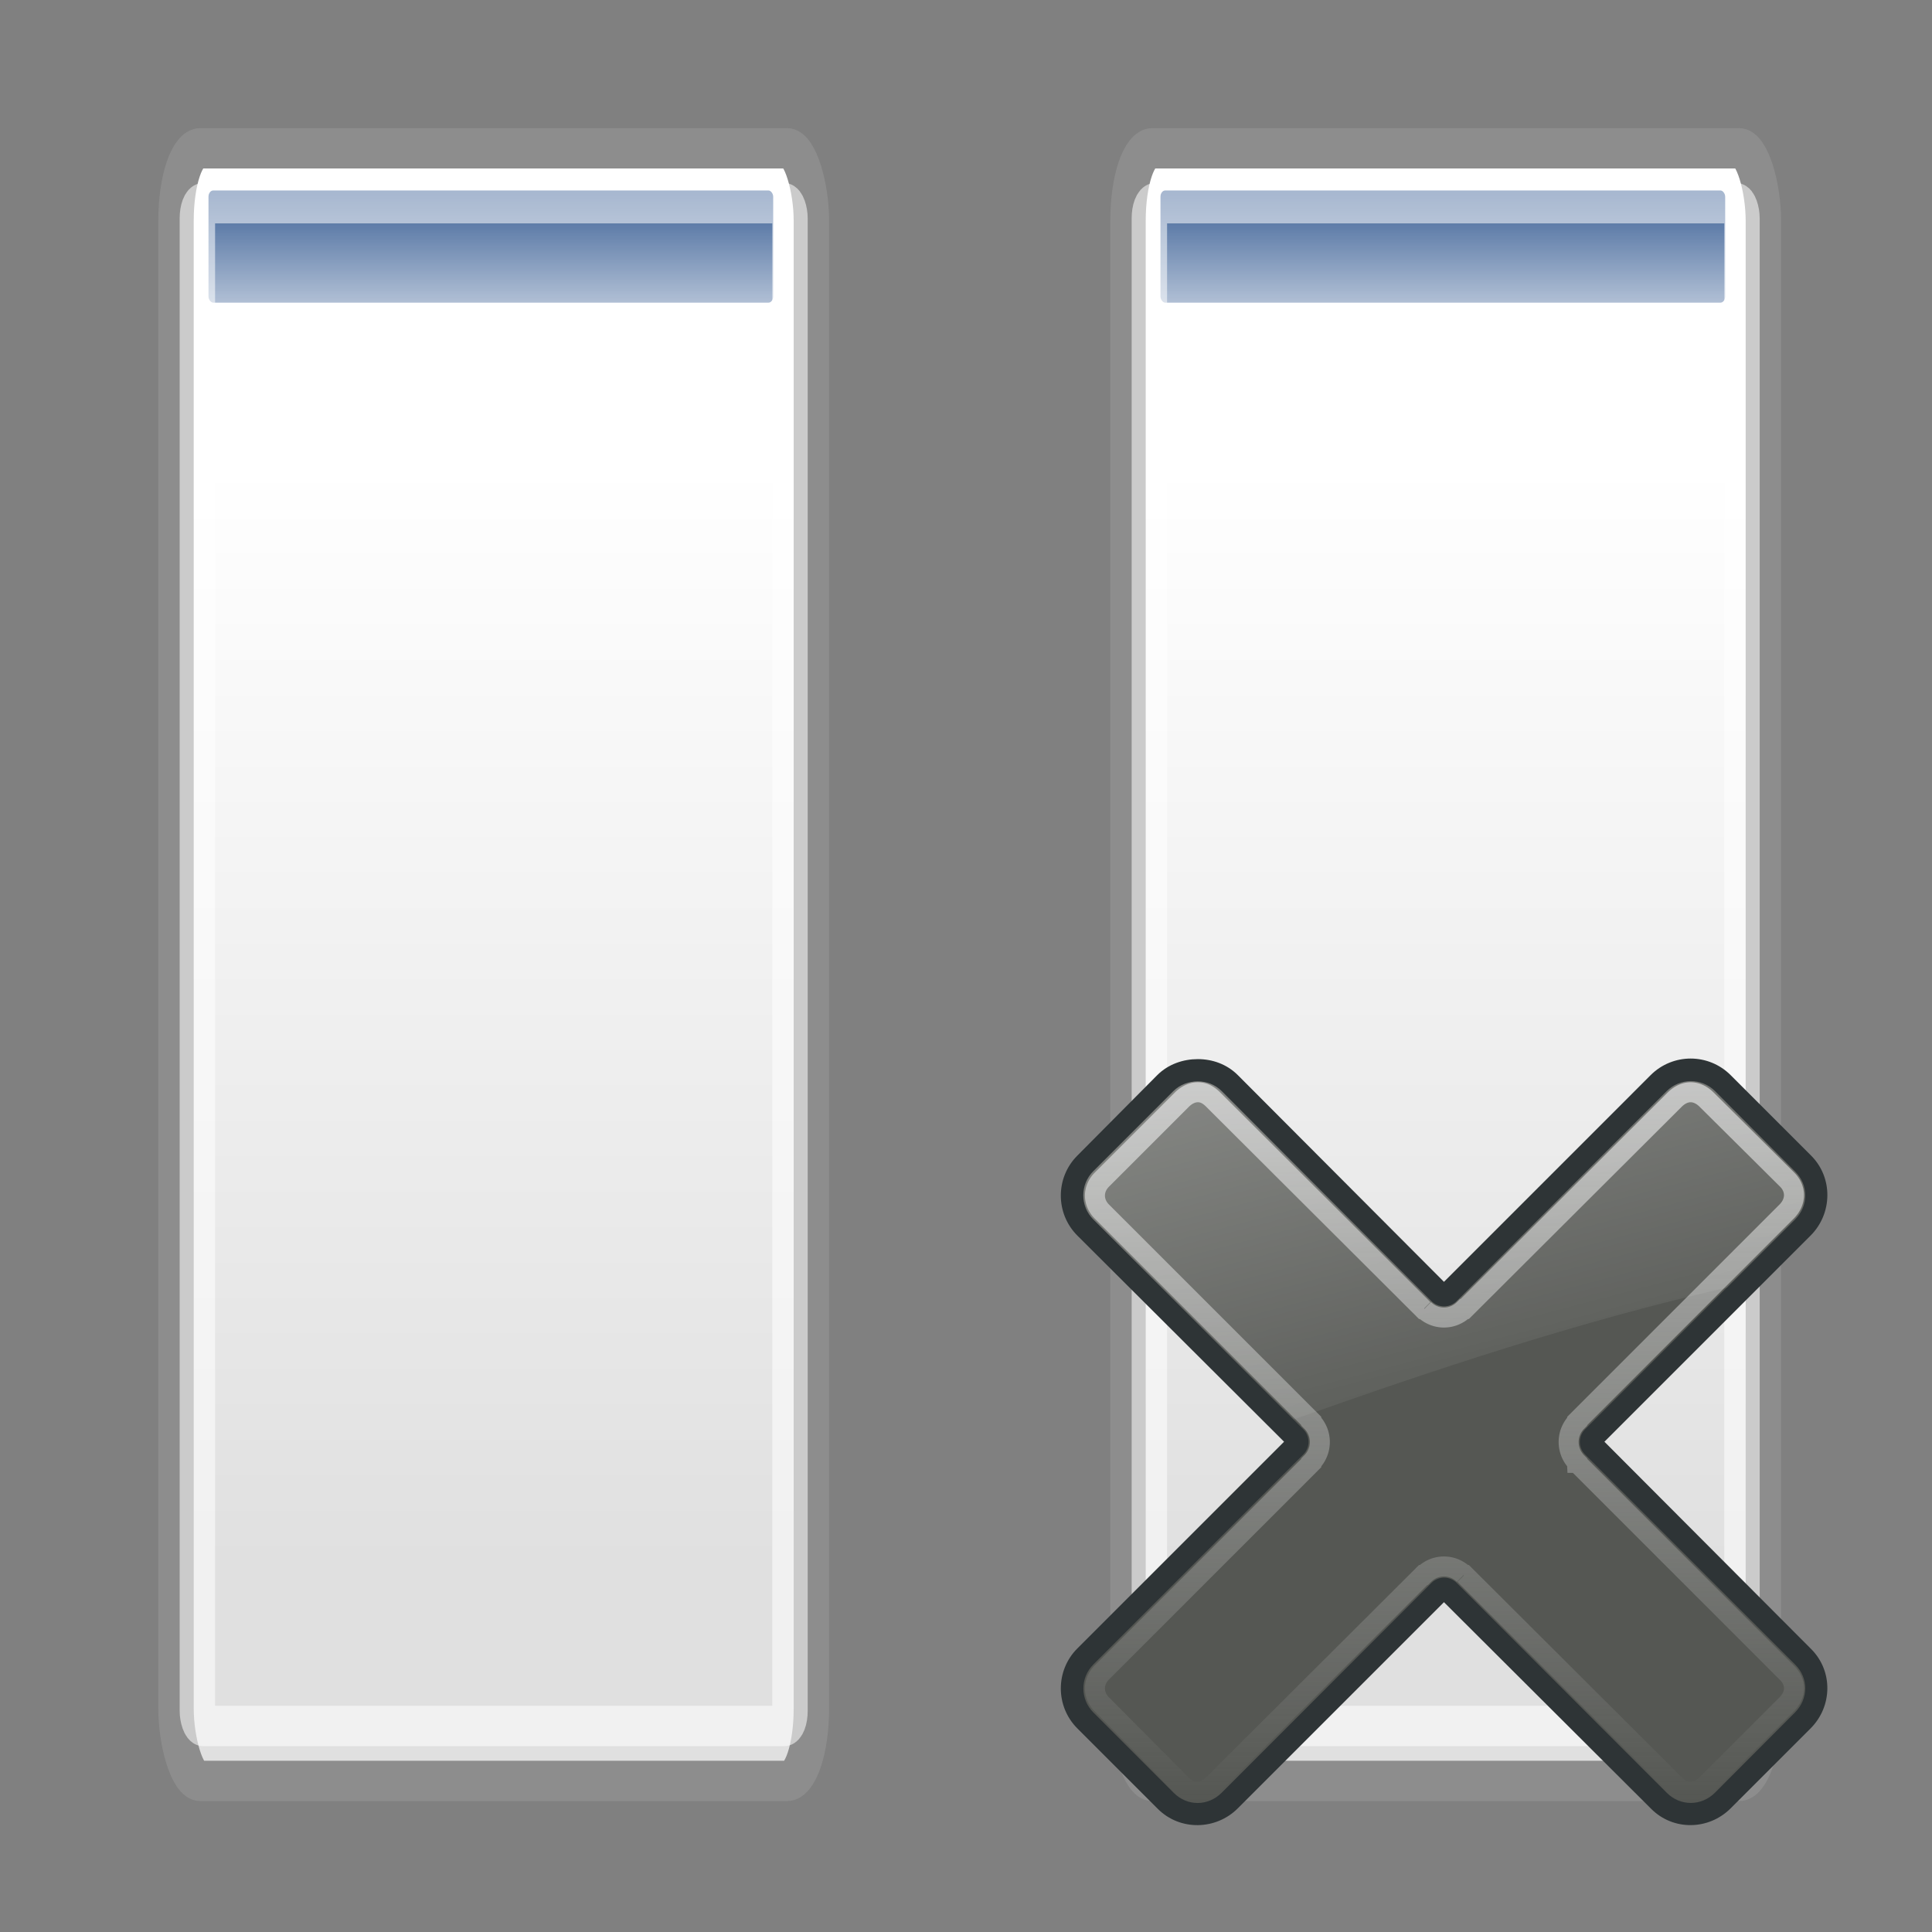 <?xml version="1.0" encoding="UTF-8" standalone="no"?>
<!-- Created with Inkscape (http://www.inkscape.org/) -->

<svg
   xmlns:dc="http://purl.org/dc/elements/1.1/"
   xmlns:cc="http://creativecommons.org/ns#"
   xmlns:rdf="http://www.w3.org/1999/02/22-rdf-syntax-ns#"
   xmlns:svg="http://www.w3.org/2000/svg"
   xmlns="http://www.w3.org/2000/svg"
   xmlns:xlink="http://www.w3.org/1999/xlink"
   xmlns:sodipodi="http://sodipodi.sourceforge.net/DTD/sodipodi-0.dtd"
   xmlns:inkscape="http://www.inkscape.org/namespaces/inkscape"
   id="svg11300"
   sodipodi:docname="win_close_all_right.svg"
   inkscape:export-filename="/home/jimmac/Desktop/wi-fi.png"
   viewBox="0 0 48 48"
   sodipodi:version="0.32"
   inkscape:export-xdpi="90.000000"
   inkscape:output_extension="org.inkscape.output.svg.inkscape"
   inkscape:export-ydpi="90.000000"
   inkscape:version="1.0 (4035a4fb49, 2020-05-01)"
   version="1.1">
  <rect x="0" y="0" width="48" height="48" fill="#808080" stroke="none"/>
  <defs
     id="defs3">
    <linearGradient
       id="linearGradient5048">
      <stop
         id="stop5050"
         style="stop-color:black;stop-opacity:0"
         offset="0" />
      <stop
         id="stop5056"
         style="stop-color:black"
         offset=".5" />
      <stop
         id="stop5052"
         style="stop-color:black;stop-opacity:0"
         offset="1" />
    </linearGradient>
    <linearGradient
       id="linearGradient4816"
       inkscape:collect="always">
      <stop
         id="stop4818"
         style="stop-color:#204a87"
         offset="0" />
      <stop
         id="stop4820"
         style="stop-color:#204a87;stop-opacity:0"
         offset="1" />
    </linearGradient>
    <linearGradient
       id="linearGradient3832">
      <stop
         id="stop3834"
         style="stop-color:#ffffff"
         offset="0" />
      <stop
         id="stop3836"
         style="stop-color:#e0e0e0"
         offset="1" />
    </linearGradient>
    <linearGradient
       id="linearGradient3838-6-8"
       y2="21.768"
       xlink:href="#linearGradient3832"
       gradientUnits="userSpaceOnUse"
       x2="17.881"
       gradientTransform="matrix(1.002,0,0,2.29,-0.235,-10.941)"
       y1="11.073"
       x1="17.881"
       inkscape:collect="always" />
    <linearGradient
       id="linearGradient4822-3-6"
       y2="12.481"
       xlink:href="#linearGradient4816"
       gradientUnits="userSpaceOnUse"
       x2="13.268"
       y1="7.719"
       x1="13.268"
       inkscape:collect="always" />
    <linearGradient
       id="linearGradient3838-6-8-9"
       y2="21.768"
       xlink:href="#linearGradient3832"
       gradientUnits="userSpaceOnUse"
       x2="17.881"
       gradientTransform="matrix(1.002,0,0,2.29,-0.235,-10.941)"
       y1="11.073"
       x1="17.881"
       inkscape:collect="always" />
    <linearGradient
       id="linearGradient4822-3-6-2"
       y2="12.481"
       xlink:href="#linearGradient4816"
       gradientUnits="userSpaceOnUse"
       x2="13.268"
       y1="7.719"
       x1="13.268"
       inkscape:collect="always" />
    <linearGradient
       y1="3.702"
       x2="0"
       y2="43.08"
       id="7"
       xlink:href="#4"
       gradientUnits="userSpaceOnUse" />
    <linearGradient
       id="4">
      <stop
         id="K"
         stop-color="#eee"
         stop-opacity="0.8" />
      <stop
         id="L"
         offset="1"
         stop-color="#eee"
         stop-opacity="0" />
    </linearGradient>
    <linearGradient
       x1="10.563"
       y1="-42.01"
       x2="27.975"
       y2="23.878"
       id="8"
       xlink:href="#3"
       gradientUnits="userSpaceOnUse" />
    <linearGradient
       id="3">
      <stop
         id="I"
         stop-color="#fff" />
      <stop
         id="J"
         offset="1"
         stop-color="#fff"
         stop-opacity="0" />
    </linearGradient>
    <linearGradient
       id="linearGradient7089"
       x1="-451.31"
       gradientUnits="userSpaceOnUse"
       y1="-228.7"
       gradientTransform="matrix(-0.812,0,0,-0.557,-349.933,-116.783)"
       x2="-434.34"
       y2="-246.58">
      <stop
         id="stop7092"
         stop-color="#ff2a26"
         offset="0" />
      <stop
         id="stop7094"
         stop-color="#96000d"
         offset="1" />
    </linearGradient>
  </defs>
  <sodipodi:namedview
     id="base"
     bordercolor="#666666"
     inkscape:pageshadow="2"
     inkscape:window-y="160"
     pagecolor="#ffffff"
     inkscape:showpageshadow="false"
     inkscape:grid-bbox="true"
     inkscape:zoom="11.313708"
     inkscape:cx="10.170069"
     inkscape:window-height="688"
     showgrid="false"
     borderopacity="0.255"
     inkscape:current-layer="layer1"
     stroke="#ef2929"
     inkscape:cy="19.336796"
     inkscape:window-x="234"
     inkscape:window-width="872"
     inkscape:pageopacity="0.0"
     inkscape:document-units="px"
     fill="#eeeeec"
     inkscape:document-rotation="0" />
  <g
     id="layer1"
     inkscape:label="Layer 1"
     inkscape:groupmode="layer">
    <g
       id="g4826-4-5"
       transform="matrix(0.979,0,0,1.115,22.858,-4.524)">
      <rect
         id="rect4828-5-6"
         style="color:#000000;fill:url(#linearGradient3838-6-8);fill-rule:evenodd;stroke:#8d8d8d;stroke-width:0.899"
         rx="0.615"
         ry="1.609"
         height="36.378"
         width="16.124"
         y="7.362"
         x="5.278" />
      <rect
         id="rect4830-3-7"
         style="color:#000000;fill:url(#linearGradient4822-3-6);fill-rule:evenodd"
         rx="0.123"
         ry="0.139"
         height="2.501"
         width="14.331"
         y="8.301"
         x="6.102" />
      <rect
         id="rect4958-8-3"
         style="color:#000000;fill:none;stroke:#ffffff;stroke-width:0.899;stroke-opacity:0.545"
         rx="0.146"
         ry="0.336"
         height="33.931"
         width="15.039"
         y="8.585"
         x="5.82" />
    </g>
    <g
       id="g4826-4-5-2"
       transform="matrix(0.979,0,0,1.115,-0.794,-4.524)">
      <rect
         id="rect4828-5-6-6"
         style="color:#000000;fill:url(#linearGradient3838-6-8-9);fill-rule:evenodd;stroke:#8d8d8d;stroke-width:0.899"
         rx="0.615"
         ry="1.609"
         height="36.378"
         width="16.124"
         y="7.362"
         x="5.278" />
      <rect
         id="rect4830-3-7-2"
         style="color:#000000;fill:url(#linearGradient4822-3-6-2);fill-rule:evenodd"
         rx="0.123"
         ry="0.139"
         height="2.501"
         width="14.331"
         y="8.301"
         x="6.102" />
      <rect
         id="rect4958-8-3-4"
         style="color:#000000;fill:none;stroke:#ffffff;stroke-width:0.899;stroke-opacity:0.545"
         rx="0.146"
         ry="0.336"
         height="33.931"
         width="15.039"
         y="8.585"
         x="5.82" />
    </g>
    <g
       transform="matrix(0.454,0,0,0.454,24.922,25.207)"
       id="1">
      <path
         d="m 37.625,2.406 c -0.79,0 -1.585,0.304 -2.188,0.906 L 24.125,14.625 12.844,3.312 c -0.604,-0.604 -1.401,-0.875 -2.188,-0.875 -0.787,0 -1.611,0.268 -2.219,0.875 l -4.375,4.406 c -1.205,1.205 -1.205,3.17 0,4.375 L 15.375,23.375 4.062,34.688 c -1.205,1.205 -1.205,3.17 0,4.375 l 4.406,4.406 c 1.206,1.206 3.172,1.172 4.375,-0.031 L 24.125,32.156 35.469,43.469 c 1.205,1.205 3.143,1.17 4.344,-0.031 l 4.375,-4.375 c 1.201,-1.201 1.236,-3.139 0.031,-4.344 L 32.906,23.375 44.188,12.094 c 1.203,-1.203 1.237,-3.169 0.031,-4.375 L 39.812,3.312 C 39.21,2.71 38.415,2.406 37.625,2.406 Z"
         id="B"
         fill="#2e3436" />
      <path
         d="m 10.646,3.655 c -0.473,0 -0.957,0.175 -1.325,0.543 L 4.945,8.574 c -0.735,0.735 -0.735,1.904 0,2.639 L 16.433,22.701 c 0.375,0.379 0.375,0.989 0,1.368 L 4.945,35.558 c -0.735,0.735 -0.735,1.904 0,2.639 l 4.398,4.398 c 0.737,0.737 1.875,0.731 2.617,-0.011 L 23.448,31.095 c 0.379,-0.375 0.989,-0.375 1.368,0 l 11.51,11.499 c 0.735,0.735 1.888,0.729 2.628,-0.011 l 4.376,-4.387 c 0.744,-0.744 0.757,-1.882 0.022,-2.617 L 31.842,24.07 c -0.375,-0.379 -0.375,-0.989 0,-1.368 L 43.331,11.213 C 44.075,10.469 44.088,9.331 43.352,8.596 L 38.955,4.198 c -0.733,-0.733 -1.917,-0.733 -2.65,0 L 24.816,15.687 c -0.379,0.375 -0.989,0.375 -1.368,0 L 11.96,4.198 C 11.587,3.826 11.118,3.655 10.646,3.655 Z"
         id="C"
         fill="#555753" />
      <path
         style="stroke:url(#7)"
         d="m 10.656,4.25 c -0.312,0 -0.623,0.155 -0.875,0.406 l -4.375,4.375 c -0.507,0.507 -0.507,1.243 0,1.75 L 16.875,22.25 a 0.288,0.288 0 0 1 0,0.031 c 0.61,0.617 0.61,1.602 0,2.219 a 0.288,0.288 0 0 1 0,0.031 L 5.406,36 c -0.507,0.507 -0.507,1.243 0,1.75 l 4.375,4.406 C 10.297,42.672 10.972,42.653 11.5,42.125 L 23,30.656 a 0.288,0.288 0 0 1 0.031,0 c 0.613,-0.606 1.575,-0.606 2.188,0 a 0.288,0.288 0 0 1 0.031,0 l 11.531,11.5 C 37.291,42.666 37.977,42.647 38.5,42.125 l 4.375,-4.375 c 0.531,-0.531 0.543,-1.207 0.031,-1.719 l -11.5,-11.5 a 0.288,0.288 0 0 1 0,-0.031 c -0.61,-0.617 -0.61,-1.602 0,-2.219 a 0.288,0.288 0 0 1 0,-0.031 L 42.875,10.781 c 0.528,-0.528 0.54,-1.241 0.031,-1.75 L 38.5,4.656 C 38.246,4.402 37.94,4.25 37.625,4.25 c -0.315,-1e-7 -0.621,0.152 -0.875,0.406 L 25.25,16.125 a 0.288,0.288 0 0 1 -0.031,0 c -0.613,0.606 -1.575,0.606 -2.188,0 A 0.288,0.288 0 0 1 23,16.125 L 11.5,4.656 C 11.232,4.389 10.974,4.25 10.656,4.25 Z"
         id="D"
         opacity="0.8"
         fill="none"
         stroke="url(#7)"
         stroke-width="1.095" />
      <path
         style="fill:url(#8)"
         d="m 10.656,3.656 c -0.473,10e-8 -0.976,0.163 -1.344,0.531 l -4.375,4.375 c -0.735,0.735 -0.735,1.921 0,2.656 l 10.969,10.938 C 23.685,19.401 31.571,16.775 39.625,14.938 l 3.719,-3.719 c 0.744,-0.744 0.735,-1.89 0,-2.625 l -4.375,-4.406 c -0.733,-0.733 -1.923,-0.733 -2.656,0 l -11.5,11.5 c -0.379,0.375 -0.996,0.375 -1.375,0 L 11.969,4.188 C 11.596,3.815 11.129,3.656 10.656,3.656 Z"
         id="E"
         opacity="0.8"
         fill="url(#8)" />
    </g>
  </g>
</svg>
